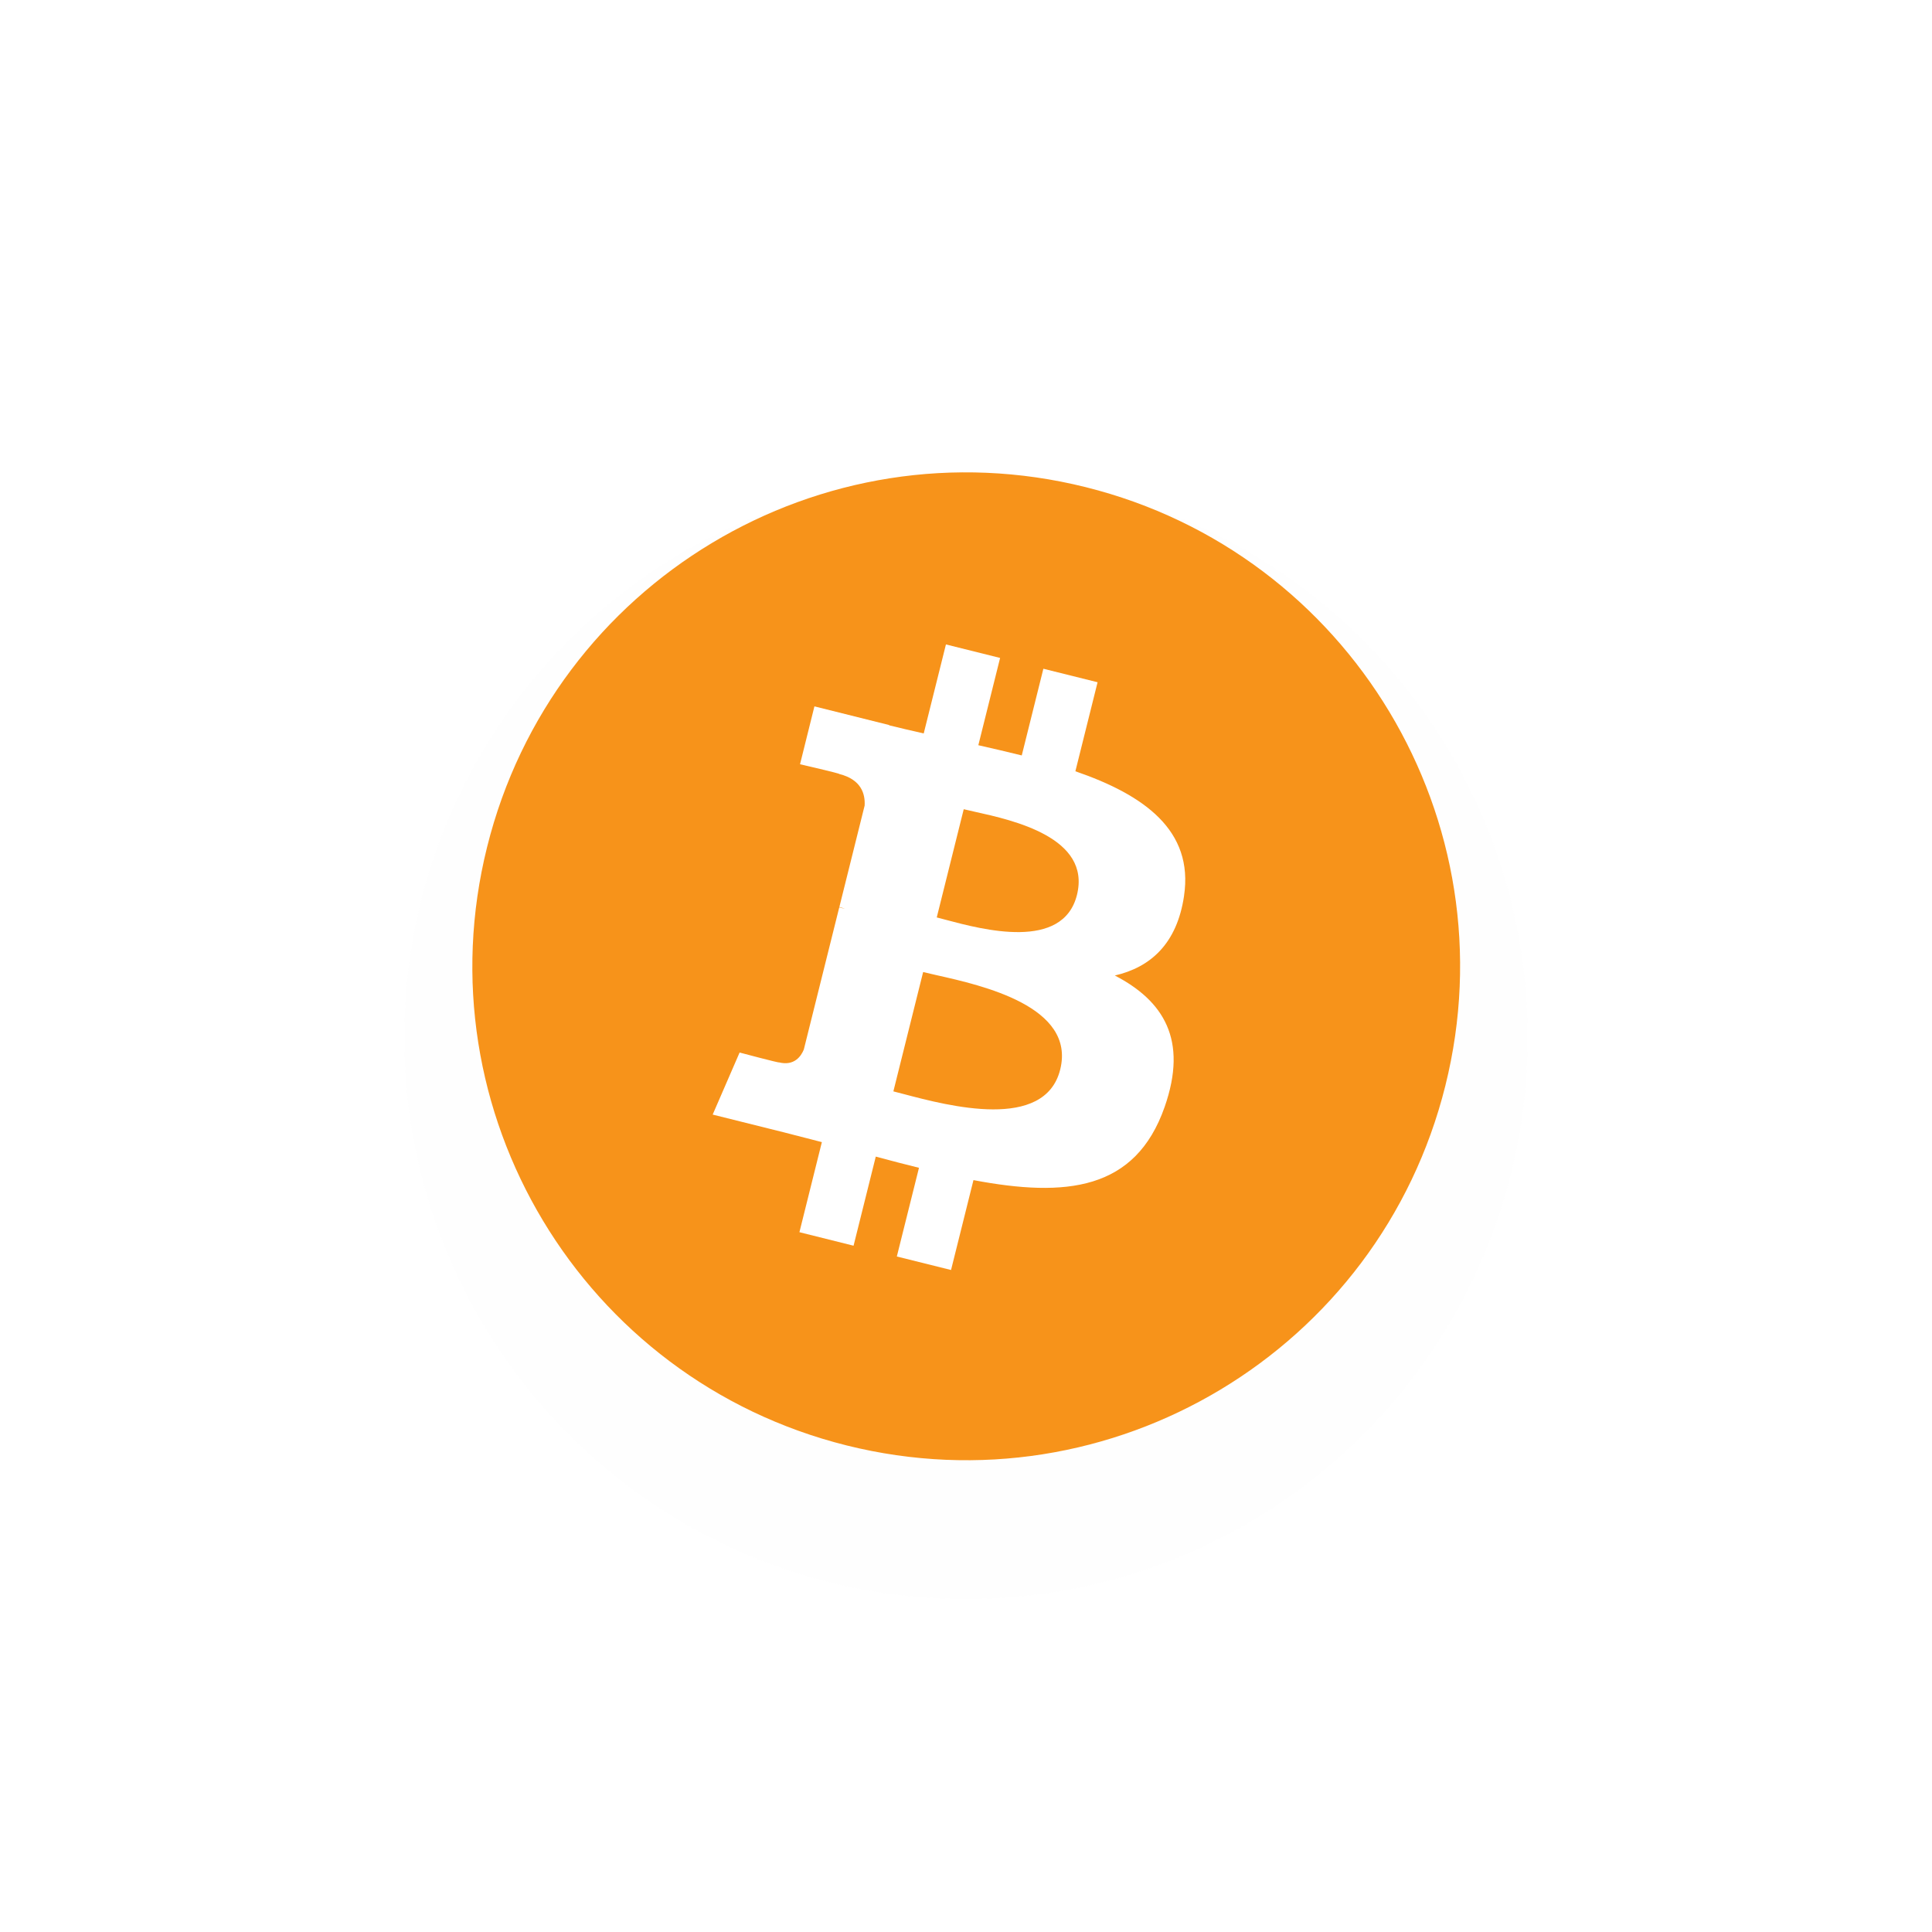<svg width="86" height="86" viewBox="0 0 86 86" fill="none" xmlns="http://www.w3.org/2000/svg">
<g filter="url(#filter0_biiiiii)">
<path d="M68 43C68 56.807 56.807 68 43 68C29.193 68 18 56.807 18 43C18 29.193 29.193 18 43 18C56.807 18 68 29.193 68 43Z" fill="#C4C4C4" fill-opacity="0.01"/>
</g>
<g filter="url(#filter1_ddif)">
<path d="M64.337 48.332C61.4 60.111 49.47 67.279 37.69 64.342C25.915 61.405 18.746 49.474 21.684 37.697C24.619 25.916 36.549 18.747 48.326 21.684C60.105 24.62 67.273 36.553 64.337 48.332L64.337 48.332H64.337Z" fill="#F7931A"/>
</g>
<g filter="url(#filter2_d)">
<path fill-rule="evenodd" clip-rule="evenodd" d="M52.705 39.88C53.143 36.954 50.915 35.382 47.869 34.332L48.857 30.369L46.444 29.768L45.482 33.627C44.848 33.469 44.197 33.319 43.549 33.172L44.518 29.287L42.107 28.686L41.118 32.648C40.593 32.529 40.078 32.41 39.578 32.286L39.581 32.274L36.253 31.443L35.612 34.02C35.612 34.02 37.402 34.43 37.364 34.455C38.341 34.699 38.518 35.346 38.488 35.858L37.363 40.374C37.43 40.391 37.517 40.416 37.613 40.454L37.543 40.437C37.484 40.422 37.422 40.407 37.358 40.391L35.781 46.717C35.661 47.014 35.358 47.459 34.675 47.29C34.699 47.325 32.922 46.852 32.922 46.852L31.724 49.614L34.863 50.397C35.207 50.483 35.547 50.572 35.883 50.659L35.883 50.659C36.118 50.72 36.352 50.781 36.584 50.84L35.585 54.849L37.995 55.451L38.984 51.484C39.642 51.663 40.281 51.828 40.907 51.983L39.921 55.931L42.334 56.532L43.332 52.531C47.447 53.309 50.54 52.995 51.842 49.274C52.891 46.278 51.79 44.55 49.625 43.423C51.202 43.059 52.389 42.023 52.706 39.881L52.705 39.88L52.705 39.88ZM47.193 47.61C46.508 50.359 42.206 49.223 40.237 48.703L40.237 48.703C40.06 48.656 39.902 48.614 39.767 48.581L41.092 43.269C41.256 43.31 41.458 43.356 41.685 43.407C43.721 43.864 47.894 44.8 47.193 47.61H47.193ZM42.094 40.942C43.735 41.38 47.315 42.335 47.939 39.837H47.939C48.576 37.282 45.096 36.511 43.397 36.135C43.206 36.093 43.037 36.056 42.899 36.021L41.698 40.838C41.812 40.866 41.945 40.902 42.094 40.942Z" fill="white"/>
</g>
<defs>
<filter id="filter0_biiiiii" x="8.957" y="8.957" width="68.085" height="68.085" filterUnits="userSpaceOnUse" color-interpolation-filters="sRGB">
<feFlood flood-opacity="0" result="BackgroundImageFix"/>
<feGaussianBlur in="BackgroundImage" stdDeviation="4.521"/>
<feComposite in2="SourceAlpha" operator="in" result="effect1_backgroundBlur"/>
<feBlend mode="normal" in="SourceGraphic" in2="effect1_backgroundBlur" result="shape"/>
<feColorMatrix in="SourceAlpha" type="matrix" values="0 0 0 0 0 0 0 0 0 0 0 0 0 0 0 0 0 0 127 0" result="hardAlpha"/>
<feOffset dy="0.047"/>
<feGaussianBlur stdDeviation="0.948"/>
<feComposite in2="hardAlpha" operator="arithmetic" k2="-1" k3="1"/>
<feColorMatrix type="matrix" values="0 0 0 0 0.889 0 0 0 0 0.871 0 0 0 0 1 0 0 0 0.2 0"/>
<feBlend mode="normal" in2="shape" result="effect2_innerShadow"/>
<feColorMatrix in="SourceAlpha" type="matrix" values="0 0 0 0 0 0 0 0 0 0 0 0 0 0 0 0 0 0 127 0" result="hardAlpha"/>
<feOffset dy="0.19"/>
<feGaussianBlur stdDeviation="0.427"/>
<feComposite in2="hardAlpha" operator="arithmetic" k2="-1" k3="1"/>
<feColorMatrix type="matrix" values="0 0 0 0 0.605 0 0 0 0 0.574 0 0 0 0 0.825 0 0 0 0.3 0"/>
<feBlend mode="normal" in2="effect2_innerShadow" result="effect3_innerShadow"/>
<feColorMatrix in="SourceAlpha" type="matrix" values="0 0 0 0 0 0 0 0 0 0 0 0 0 0 0 0 0 0 127 0" result="hardAlpha"/>
<feMorphology radius="2.276" operator="dilate" in="SourceAlpha" result="effect4_innerShadow"/>
<feOffset dy="4.647"/>
<feGaussianBlur stdDeviation="2.371"/>
<feComposite in2="hardAlpha" operator="arithmetic" k2="-1" k3="1"/>
<feColorMatrix type="matrix" values="0 0 0 0 0.792 0 0 0 0 0.675 0 0 0 0 1 0 0 0 0.3 0"/>
<feBlend mode="normal" in2="effect3_innerShadow" result="effect4_innerShadow"/>
<feColorMatrix in="SourceAlpha" type="matrix" values="0 0 0 0 0 0 0 0 0 0 0 0 0 0 0 0 0 0 127 0" result="hardAlpha"/>
<feMorphology radius="3.035" operator="dilate" in="SourceAlpha" result="effect5_innerShadow"/>
<feOffset dy="-3.889"/>
<feGaussianBlur stdDeviation="1.612"/>
<feComposite in2="hardAlpha" operator="arithmetic" k2="-1" k3="1"/>
<feColorMatrix type="matrix" values="0 0 0 0 0.375 0 0 0 0 0.267 0 0 0 0 0.567 0 0 0 0.3 0"/>
<feBlend mode="normal" in2="effect4_innerShadow" result="effect5_innerShadow"/>
<feColorMatrix in="SourceAlpha" type="matrix" values="0 0 0 0 0 0 0 0 0 0 0 0 0 0 0 0 0 0 127 0" result="hardAlpha"/>
<feMorphology radius="0.19" operator="dilate" in="SourceAlpha" result="effect6_innerShadow"/>
<feOffset dy="0.332"/>
<feGaussianBlur stdDeviation="0.261"/>
<feComposite in2="hardAlpha" operator="arithmetic" k2="-1" k3="1"/>
<feColorMatrix type="matrix" values="0 0 0 0 1 0 0 0 0 1 0 0 0 0 1 0 0 0 1 0"/>
<feBlend mode="normal" in2="effect5_innerShadow" result="effect6_innerShadow"/>
<feColorMatrix in="SourceAlpha" type="matrix" values="0 0 0 0 0 0 0 0 0 0 0 0 0 0 0 0 0 0 127 0" result="hardAlpha"/>
<feMorphology radius="1.707" operator="dilate" in="SourceAlpha" result="effect7_innerShadow"/>
<feOffset dy="1.849"/>
<feGaussianBlur stdDeviation="1.328"/>
<feComposite in2="hardAlpha" operator="arithmetic" k2="-1" k3="1"/>
<feColorMatrix type="matrix" values="0 0 0 0 1 0 0 0 0 1 0 0 0 0 1 0 0 0 0.5 0"/>
<feBlend mode="normal" in2="effect6_innerShadow" result="effect7_innerShadow"/>
</filter>
<filter id="filter1_ddif" x="0.816" y="0.816" width="84.388" height="84.393" filterUnits="userSpaceOnUse" color-interpolation-filters="sRGB">
<feFlood flood-opacity="0" result="BackgroundImageFix"/>
<feColorMatrix in="SourceAlpha" type="matrix" values="0 0 0 0 0 0 0 0 0 0 0 0 0 0 0 0 0 0 127 0" result="hardAlpha"/>
<feOffset/>
<feGaussianBlur stdDeviation="10.105"/>
<feColorMatrix type="matrix" values="0 0 0 0 1 0 0 0 0 0.774 0 0 0 0 0.192 0 0 0 0.5 0"/>
<feBlend mode="normal" in2="BackgroundImageFix" result="effect1_dropShadow"/>
<feColorMatrix in="SourceAlpha" type="matrix" values="0 0 0 0 0 0 0 0 0 0 0 0 0 0 0 0 0 0 127 0" result="hardAlpha"/>
<feOffset/>
<feGaussianBlur stdDeviation="2.61"/>
<feColorMatrix type="matrix" values="0 0 0 0 1 0 0 0 0 0.677 0 0 0 0 0.192 0 0 0 0.7 0"/>
<feBlend mode="normal" in2="effect1_dropShadow" result="effect2_dropShadow"/>
<feBlend mode="normal" in="SourceGraphic" in2="effect2_dropShadow" result="shape"/>
<feColorMatrix in="SourceAlpha" type="matrix" values="0 0 0 0 0 0 0 0 0 0 0 0 0 0 0 0 0 0 127 0" result="hardAlpha"/>
<feOffset/>
<feGaussianBlur stdDeviation="1.01"/>
<feComposite in2="hardAlpha" operator="arithmetic" k2="-1" k3="1"/>
<feColorMatrix type="matrix" values="0 0 0 0 1 0 0 0 0 0.677 0 0 0 0 0.192 0 0 0 0.5 0"/>
<feBlend mode="normal" in2="shape" result="effect3_innerShadow"/>
<feGaussianBlur stdDeviation="0.186" result="effect4_foregroundBlur"/>
</filter>
<filter id="filter2_d" x="27.724" y="24.686" width="29.036" height="35.846" filterUnits="userSpaceOnUse" color-interpolation-filters="sRGB">
<feFlood flood-opacity="0" result="BackgroundImageFix"/>
<feColorMatrix in="SourceAlpha" type="matrix" values="0 0 0 0 0 0 0 0 0 0 0 0 0 0 0 0 0 0 127 0" result="hardAlpha"/>
<feOffset/>
<feGaussianBlur stdDeviation="2"/>
<feComposite in2="hardAlpha" operator="out"/>
<feColorMatrix type="matrix" values="0 0 0 0 1 0 0 0 0 1 0 0 0 0 1 0 0 0 0.25 0"/>
<feBlend mode="normal" in2="BackgroundImageFix" result="effect1_dropShadow"/>
<feBlend mode="normal" in="SourceGraphic" in2="effect1_dropShadow" result="shape"/>
</filter>
</defs>
</svg>

